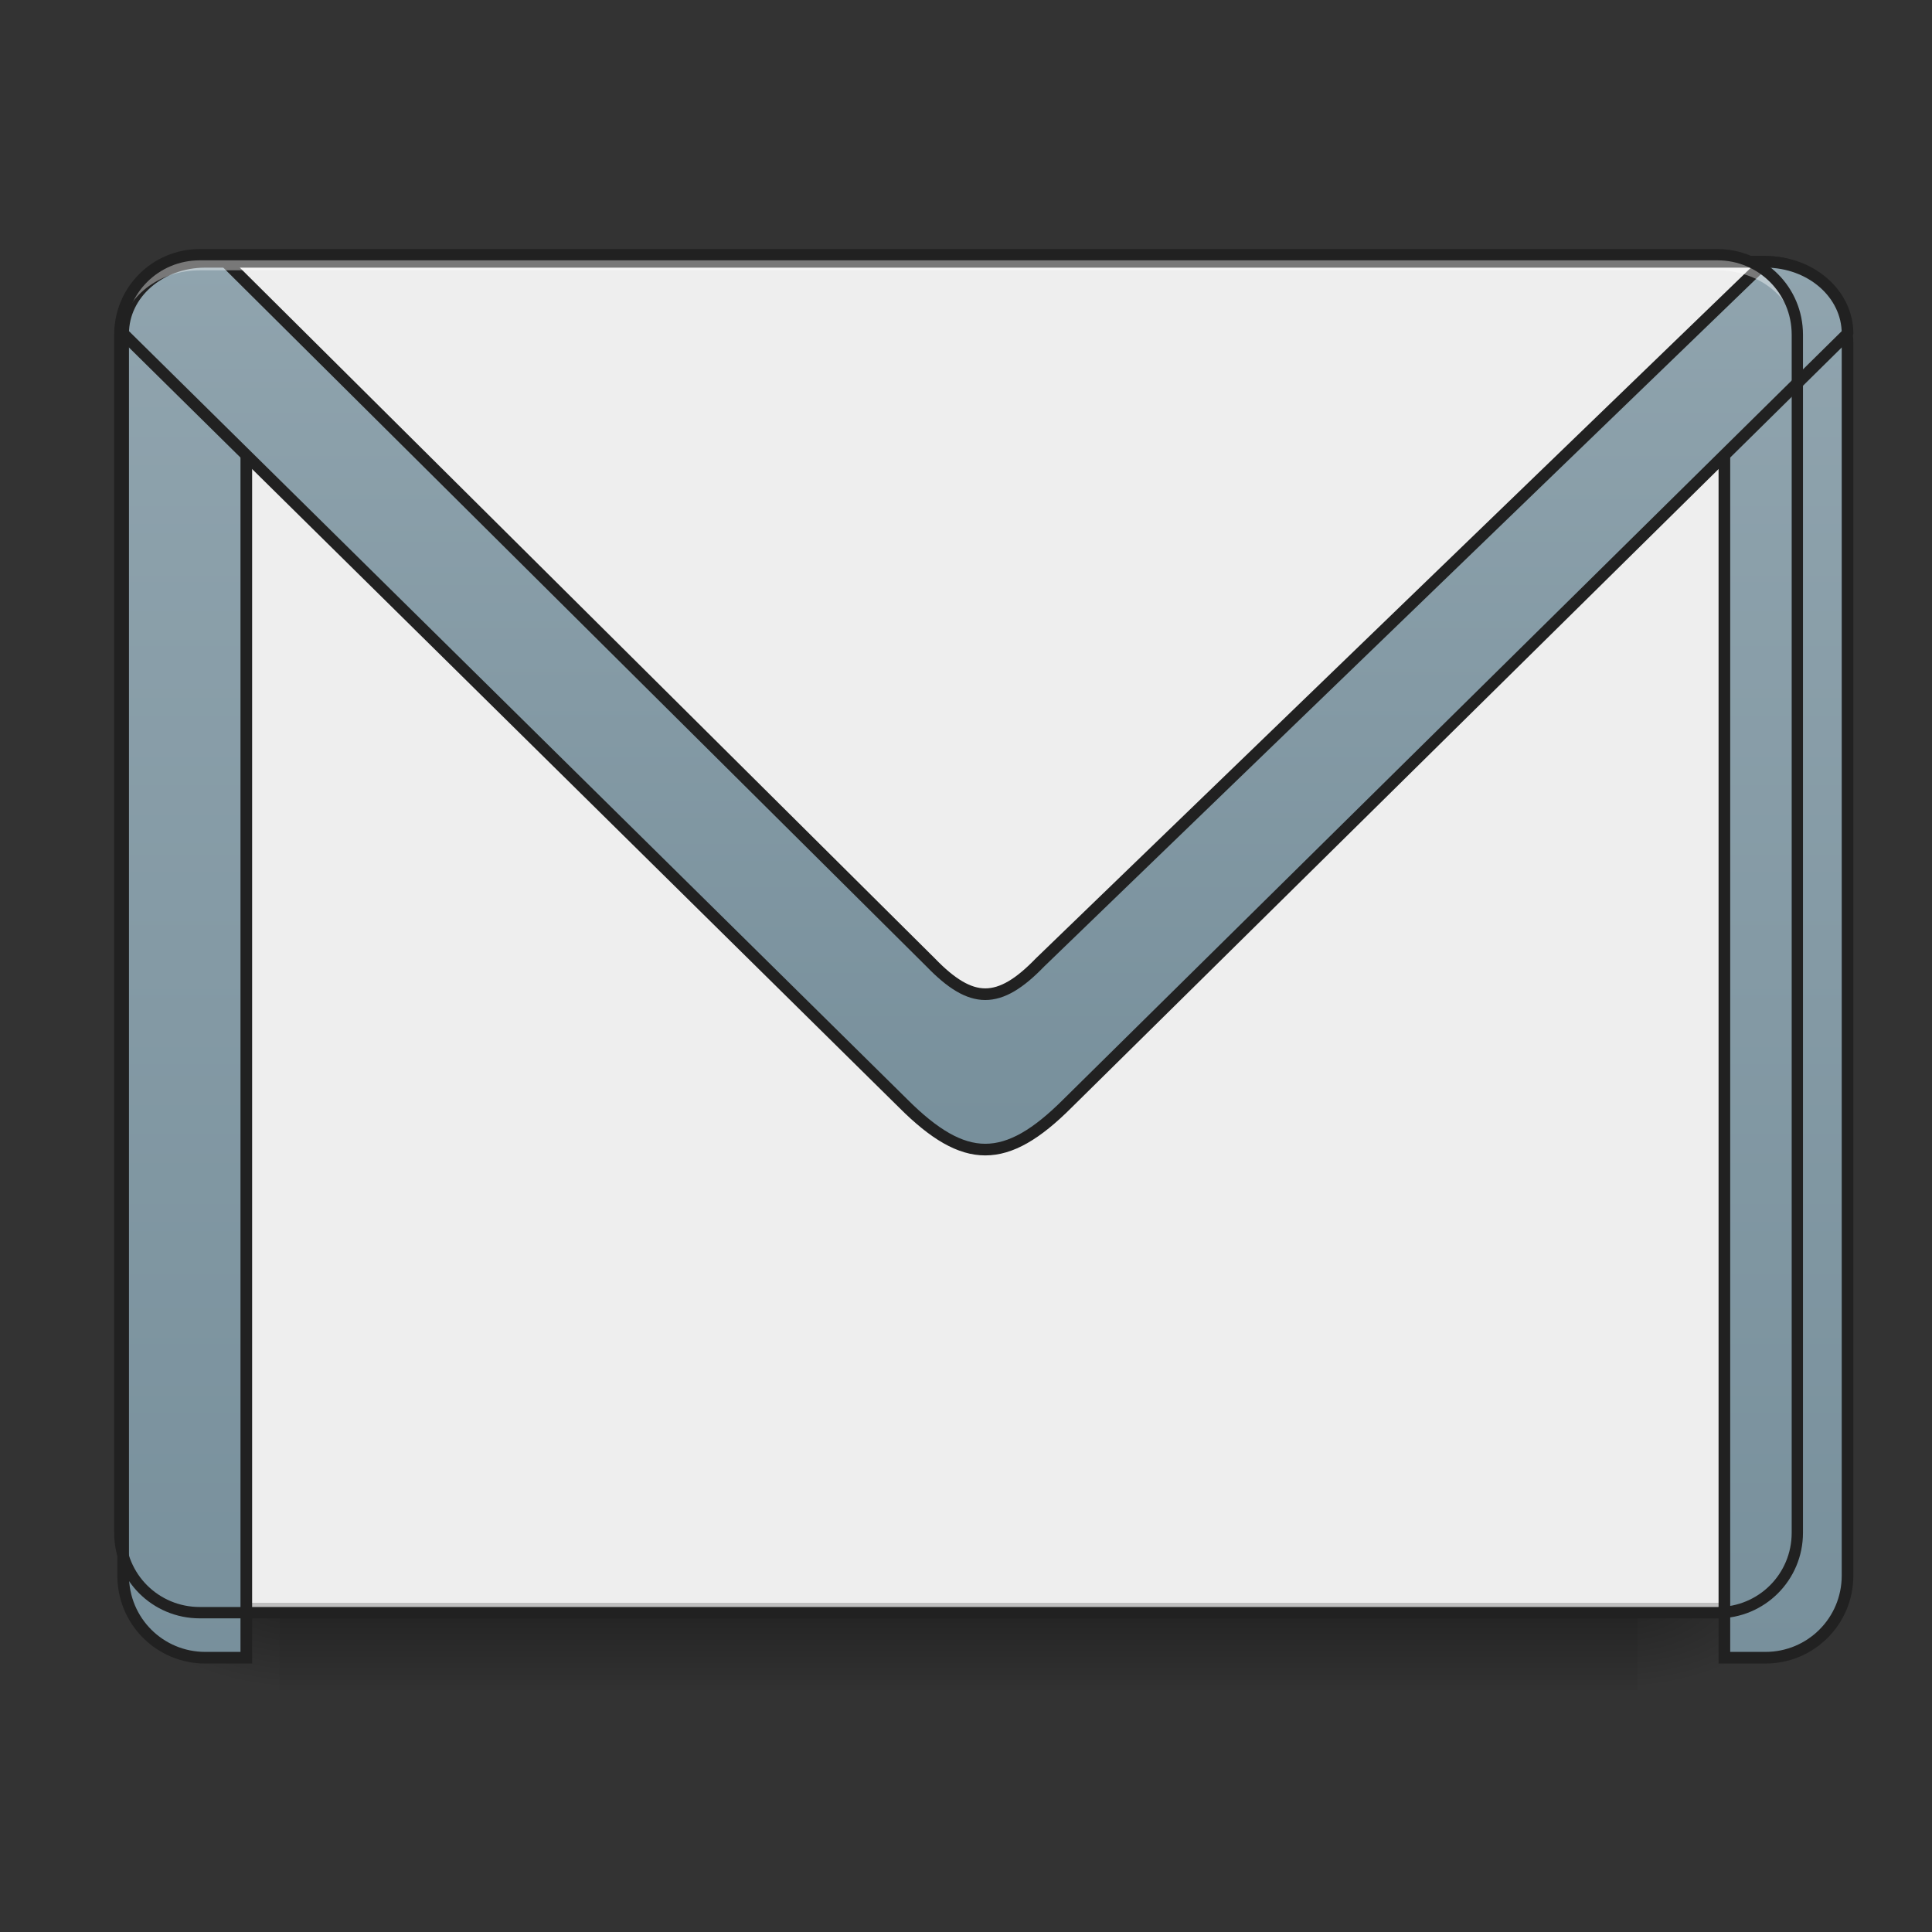 <?xml version="1.0" encoding="UTF-8"?>
<svg xmlns="http://www.w3.org/2000/svg" xmlns:xlink="http://www.w3.org/1999/xlink" width="32pt" height="32pt" viewBox="0 0 32 32" version="1.1">
<rect x="0" y="0" width="32" height="32" fill="#333333" stroke="none"/>
<defs>
<linearGradient id="linear0" gradientUnits="userSpaceOnUse" x1="254" y1="233.5" x2="254" y2="254.667" gradientTransform="matrix(0.063,0,0,0.063,-0,12.116)">
<stop offset="0" style="stop-color:rgb(0%,0%,0%);stop-opacity:0.275;"/>
<stop offset="1" style="stop-color:rgb(0%,0%,0%);stop-opacity:0;"/>
</linearGradient>
<radialGradient id="radial0" gradientUnits="userSpaceOnUse" cx="450.909" cy="189.579" fx="450.909" fy="189.579" r="21.167" gradientTransform="matrix(0,-0.078,-0.141,-0,53.454,62.272)">
<stop offset="0" style="stop-color:rgb(0%,0%,0%);stop-opacity:0.314;"/>
<stop offset="0.222" style="stop-color:rgb(0%,0%,0%);stop-opacity:0.275;"/>
<stop offset="1" style="stop-color:rgb(0%,0%,0%);stop-opacity:0;"/>
</radialGradient>
<radialGradient id="radial1" gradientUnits="userSpaceOnUse" cx="450.909" cy="189.579" fx="450.909" fy="189.579" r="21.167" gradientTransform="matrix(-0,0.078,0.141,0,-21.701,-8.851)">
<stop offset="0" style="stop-color:rgb(0%,0%,0%);stop-opacity:0.314;"/>
<stop offset="0.222" style="stop-color:rgb(0%,0%,0%);stop-opacity:0.275;"/>
<stop offset="1" style="stop-color:rgb(0%,0%,0%);stop-opacity:0;"/>
</radialGradient>
<radialGradient id="radial2" gradientUnits="userSpaceOnUse" cx="450.909" cy="189.579" fx="450.909" fy="189.579" r="21.167" gradientTransform="matrix(-0,-0.078,0.141,-0,-21.701,62.272)">
<stop offset="0" style="stop-color:rgb(0%,0%,0%);stop-opacity:0.314;"/>
<stop offset="0.222" style="stop-color:rgb(0%,0%,0%);stop-opacity:0.275;"/>
<stop offset="1" style="stop-color:rgb(0%,0%,0%);stop-opacity:0;"/>
</radialGradient>
<radialGradient id="radial3" gradientUnits="userSpaceOnUse" cx="450.909" cy="189.579" fx="450.909" fy="189.579" r="21.167" gradientTransform="matrix(0,0.078,-0.141,0,53.454,-8.851)">
<stop offset="0" style="stop-color:rgb(0%,0%,0%);stop-opacity:0.314;"/>
<stop offset="0.222" style="stop-color:rgb(0%,0%,0%);stop-opacity:0.275;"/>
<stop offset="1" style="stop-color:rgb(0%,0%,0%);stop-opacity:0;"/>
</radialGradient>
<linearGradient id="linear1" gradientUnits="userSpaceOnUse" x1="305.955" y1="-31.877" x2="305.955" y2="-135.329" gradientTransform="matrix(4.556,0,0,13.146,-353.973,2034.18)">
<stop offset="0" style="stop-color:rgb(47.059%,56.471%,61.176%);stop-opacity:1;"/>
<stop offset="1" style="stop-color:rgb(56.471%,64.314%,68.235%);stop-opacity:1;"/>
</linearGradient>
<linearGradient id="linear2" gradientUnits="userSpaceOnUse" x1="960" y1="1095.118" x2="960" y2="255.118" >
<stop offset="0" style="stop-color:rgb(47.059%,56.471%,61.176%);stop-opacity:1;"/>
<stop offset="1" style="stop-color:rgb(56.471%,64.314%,68.235%);stop-opacity:1;"/>
</linearGradient>
</defs>
<g id="surface1">
<path style=" stroke:none;fill-rule:nonzero;fill:url(#linear0);" d="M 4.629 26.711 L 27.121 26.711 L 27.121 27.996 L 4.629 27.996 Z M 4.629 26.711 "/>
<path style=" stroke:none;fill-rule:nonzero;fill:url(#radial0);" d="M 27.121 26.711 L 29.77 26.711 L 29.77 25.387 L 27.121 25.387 Z M 27.121 26.711 "/>
<path style=" stroke:none;fill-rule:nonzero;fill:url(#radial1);" d="M 4.629 26.711 L 1.984 26.711 L 1.984 28.035 L 4.629 28.035 Z M 4.629 26.711 "/>
<path style=" stroke:none;fill-rule:nonzero;fill:url(#radial2);" d="M 4.629 26.711 L 1.984 26.711 L 1.984 25.387 L 4.629 25.387 Z M 4.629 26.711 "/>
<path style=" stroke:none;fill-rule:nonzero;fill:url(#radial3);" d="M 27.121 26.711 L 29.77 26.711 L 29.77 28.035 L 27.121 28.035 Z M 27.121 26.711 "/>
<path style=" stroke:none;fill-rule:nonzero;fill:rgb(93.333%,93.333%,93.333%);fill-opacity:1;" d="M 3.309 4.219 L 28.445 4.219 C 29.176 4.219 29.77 4.812 29.77 5.543 L 29.77 25.387 C 29.77 26.117 29.176 26.711 28.445 26.711 L 3.309 26.711 C 2.578 26.711 1.984 26.117 1.984 25.387 L 1.984 5.543 C 1.984 4.812 2.578 4.219 3.309 4.219 Z M 3.309 4.219 "/>
<path style=" stroke:none;fill-rule:nonzero;fill:rgb(0%,0%,0%);fill-opacity:0.196;" d="M 3.309 26.711 C 2.574 26.711 1.984 26.121 1.984 25.387 L 1.984 25.223 C 1.984 25.957 2.574 26.547 3.309 26.547 L 28.445 26.547 C 29.18 26.547 29.77 25.957 29.77 25.223 L 29.77 25.387 C 29.77 26.121 29.18 26.711 28.445 26.711 Z M 3.309 26.711 "/>
<path style=" stroke:none;fill-rule:nonzero;fill:rgb(90.196%,90.196%,90.196%);fill-opacity:0.937;" d="M 3.309 4.219 C 2.574 4.219 1.984 4.809 1.984 5.543 L 1.984 5.707 C 1.984 4.977 2.574 4.383 3.309 4.383 L 28.445 4.383 C 29.18 4.383 29.77 4.977 29.77 5.707 L 29.77 5.543 C 29.77 4.809 29.18 4.219 28.445 4.219 Z M 3.309 4.219 "/>
<path style="fill-rule:nonzero;fill:url(#linear1);stroke-width:11.339;stroke-linecap:round;stroke-linejoin:miter;stroke:rgb(12.941%,12.941%,12.941%);stroke-opacity:1;stroke-miterlimit:4;" d="M 200.06 255.094 C 155.654 255.094 119.989 290.76 119.989 335.165 L 119.989 1535.05 C 119.989 1579.456 155.654 1615.121 200.06 1615.121 L 239.977 1615.121 L 239.977 255.094 Z M 1680.076 255.094 L 1680.076 1615.121 L 1719.993 1615.121 C 1764.399 1615.121 1800.064 1579.456 1800.064 1535.05 L 1800.064 335.165 C 1800.064 290.76 1764.399 255.094 1719.993 255.094 Z M 1680.076 255.094 " transform="matrix(0.017,0,0,0.017,0,0)"/>
<path style="fill-rule:nonzero;fill:url(#linear2);stroke-width:11.339;stroke-linecap:square;stroke-linejoin:bevel;stroke:rgb(12.941%,12.941%,12.941%);stroke-opacity:1;stroke-miterlimit:4;" d="M 200.06 255.094 C 155.654 255.094 119.989 286.272 119.989 325.008 L 880.073 1075.173 C 910.071 1105.17 935.108 1120.051 959.908 1120.051 C 984.945 1120.051 1009.982 1105.17 1039.979 1075.173 L 1800.064 325.008 C 1800.064 286.272 1764.399 255.094 1719.993 255.094 Z M 200.06 255.094 " transform="matrix(0.017,0,0,0.017,0,0)"/>
<path style="fill-rule:nonzero;fill:rgb(93.333%,93.333%,93.333%);fill-opacity:1;stroke-width:11.339;stroke-linecap:square;stroke-linejoin:bevel;stroke:rgb(12.941%,12.941%,12.941%);stroke-opacity:1;stroke-miterlimit:4;" d="M 219.9 255.094 L 906.764 937.706 C 926.604 958.255 943.375 968.648 959.908 968.648 C 976.678 968.648 993.448 958.255 1013.289 937.706 L 1719.993 255.094 Z M 219.9 255.094 " transform="matrix(0.017,0,0,0.017,0,0)"/>
<path style=" stroke:none;fill-rule:nonzero;fill:rgb(100%,100%,100%);fill-opacity:0.392;" d="M 3.309 4.219 C 2.574 4.219 1.984 4.734 1.984 5.375 L 2.012 5.402 C 2.133 4.871 2.664 4.477 3.309 4.477 L 28.445 4.477 C 29.086 4.477 29.621 4.871 29.742 5.402 L 29.77 5.375 C 29.77 4.734 29.18 4.219 28.445 4.219 Z M 3.309 4.219 "/>
<path style=" stroke:none;fill-rule:nonzero;fill:rgb(12.941%,12.941%,12.941%);fill-opacity:1;" d="M 3.309 4.125 C 2.523 4.125 1.891 4.758 1.891 5.543 L 1.891 25.387 C 1.891 26.172 2.523 26.805 3.309 26.805 L 28.445 26.805 C 29.23 26.805 29.863 26.172 29.863 25.387 L 29.863 5.543 C 29.863 4.758 29.23 4.125 28.445 4.125 Z M 3.309 4.312 L 28.445 4.312 C 29.129 4.312 29.676 4.859 29.676 5.543 L 29.676 25.387 C 29.676 26.07 29.129 26.617 28.445 26.617 L 3.309 26.617 C 2.625 26.617 2.078 26.07 2.078 25.387 L 2.078 5.543 C 2.078 4.859 2.625 4.312 3.309 4.312 Z M 3.309 4.312 "/>
</g>
</svg>
